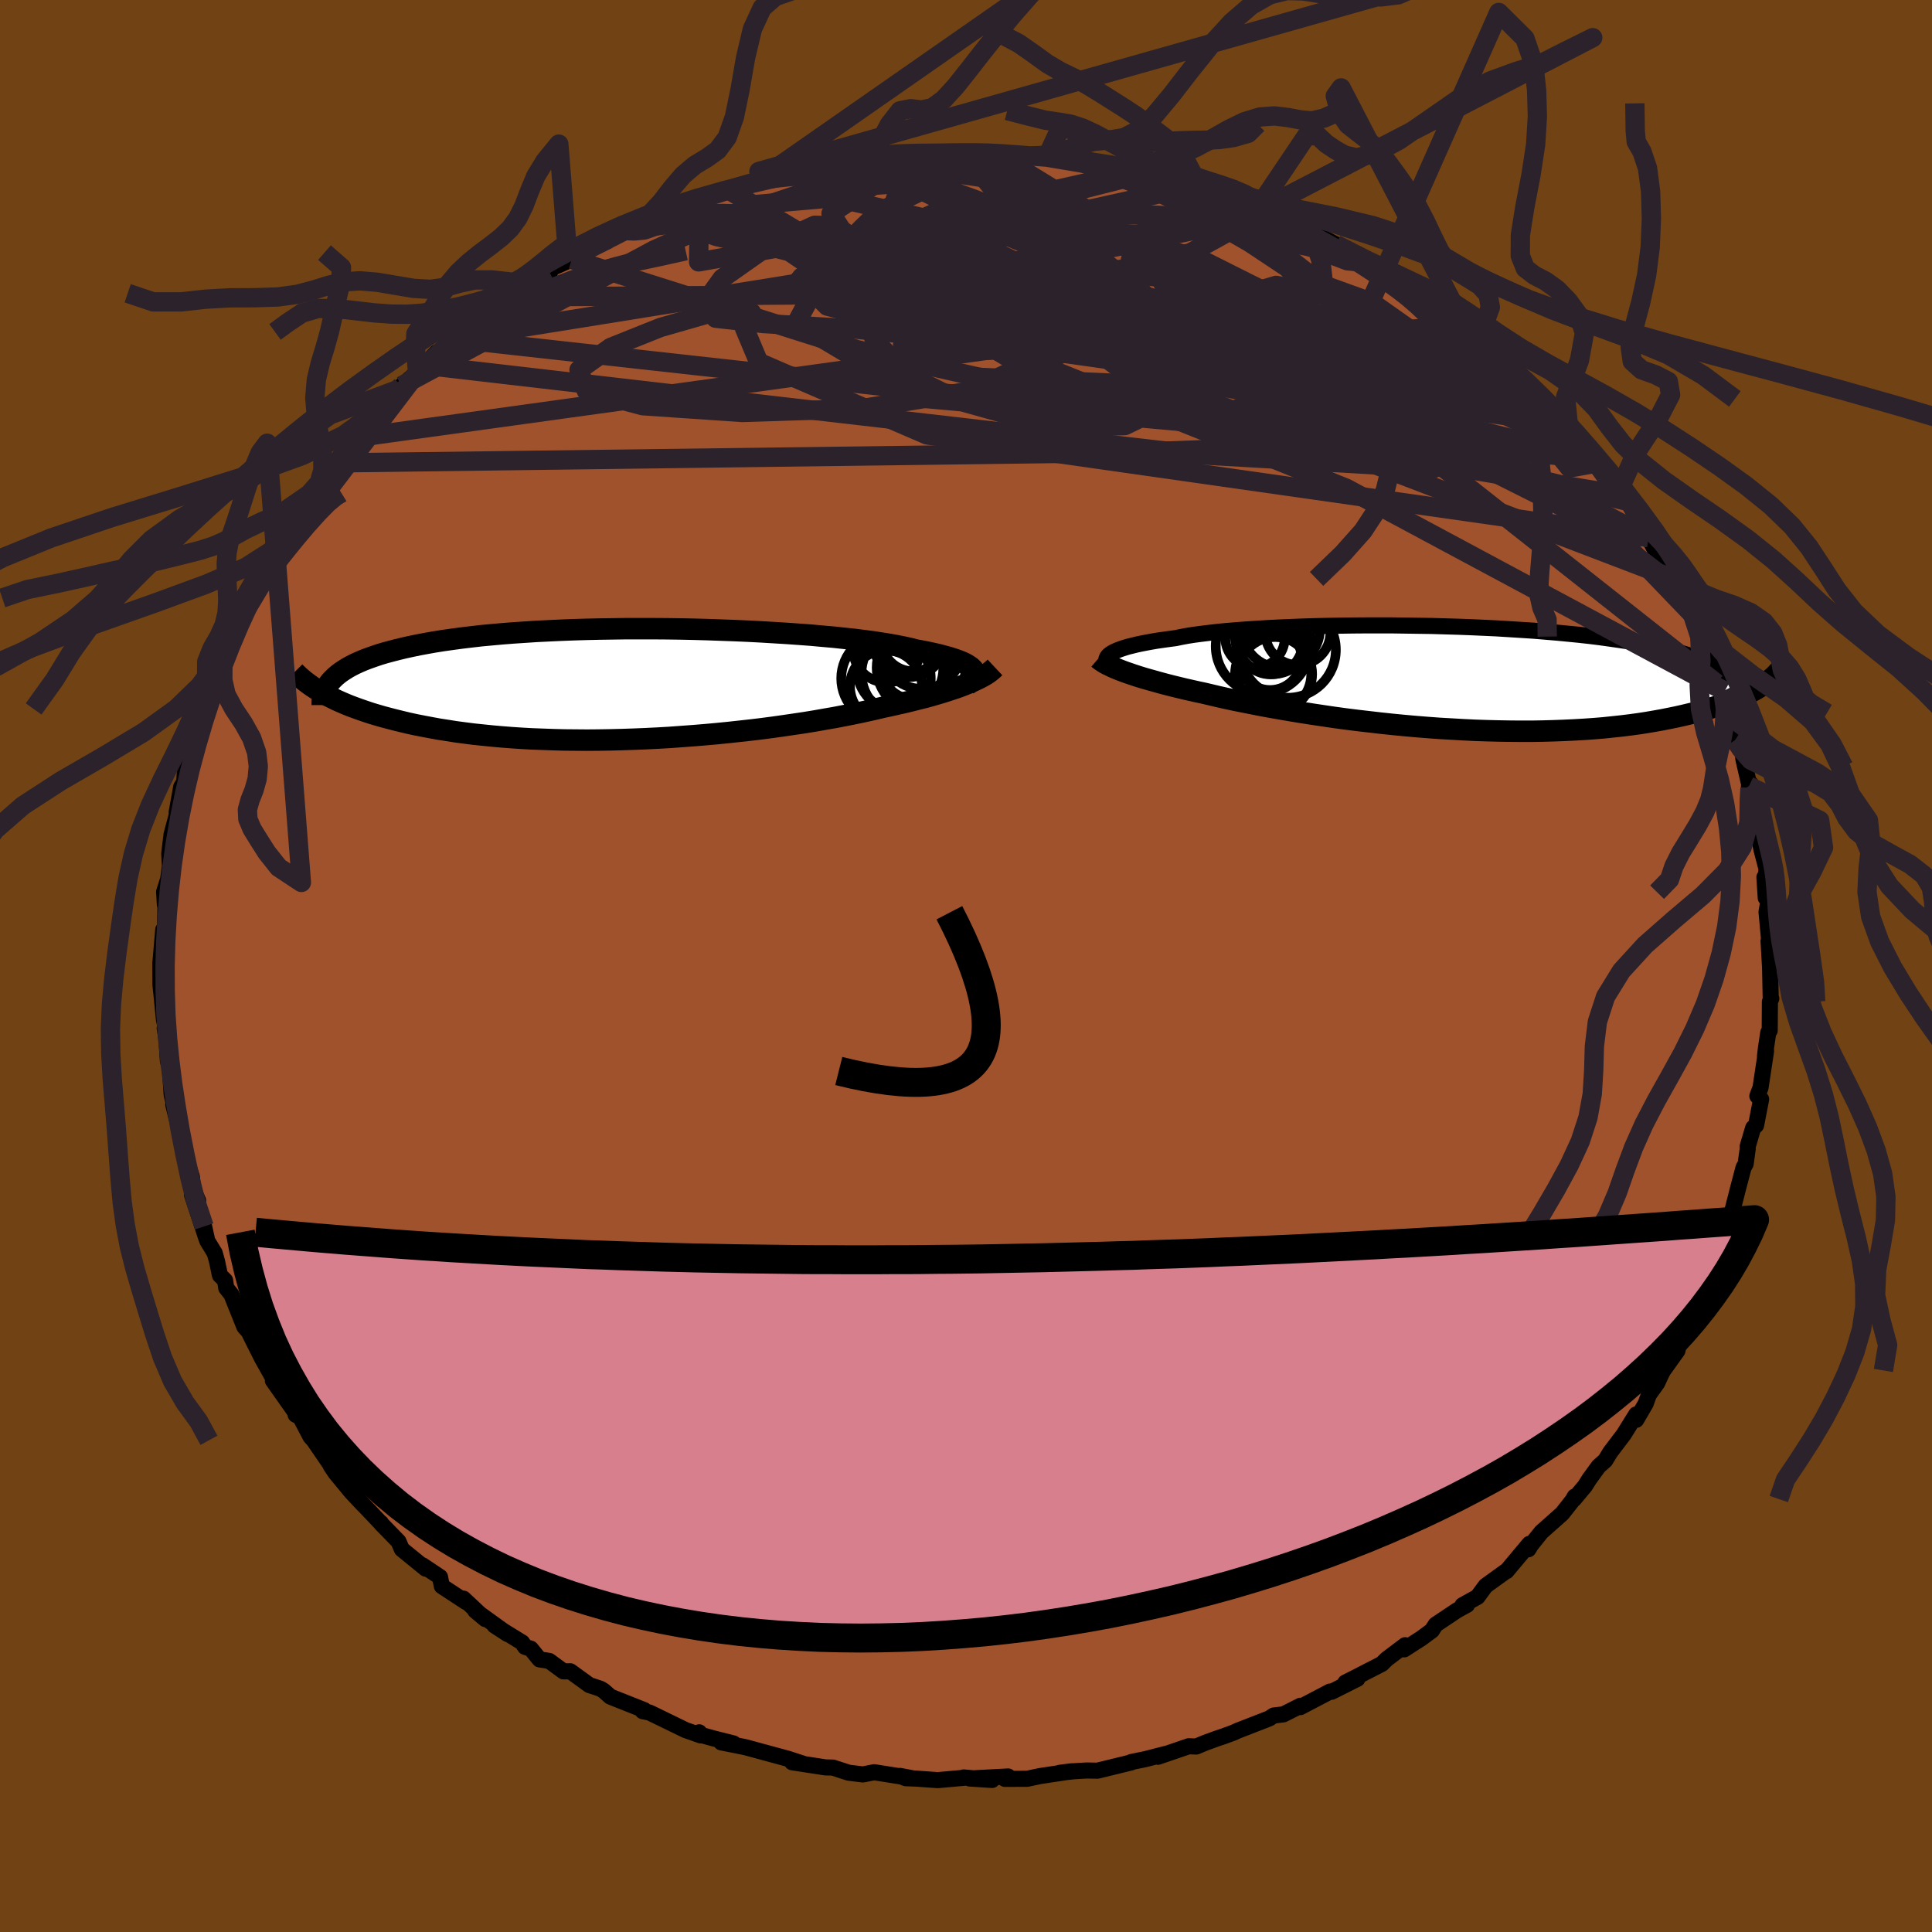 <svg xmlns="http://www.w3.org/2000/svg" width="500" height="500" viewBox="-100 -100 200 200"><defs><clipPath id="c"><path d="m35.5-1.46-.13-.15-.16-.15-.2-.14-.24-.15-.28-.15-.32-.14-.36-.14-.41-.14-.44-.14-.48-.13-.52-.14-.56-.13-.6-.13-.64-.13-.67-.12-.57-.15-.63-.14-.7-.14-.76-.14-.83-.13-.89-.14-.94-.12-1.01-.13-1.05-.11L21-4.86l-1.15-.1-1.2-.11-1.23-.09-1.27-.09-1.31-.08-1.33-.08-1.35-.07-1.38-.06-1.39-.05-1.4-.05-1.41-.04-1.42-.03-1.42-.02-1.41-.01H-.48l-1.38.02-1.37.02-1.35.03-1.33.04-1.3.05-1.28.06-1.24.06-1.22.08-1.19.08-1.15.09-1.11.1-1.08.1-1.04.12-1 .12-.96.13-.92.13-.89.14-.84.15-.81.15-.77.16-.73.16-.7.17-.66.17-.63.17-.6.18-.56.19-.54.19-.5.19-.47.2-.44.2-.41.21-.38.21-.35.22-.33.22-.29.22-.27.23-.24.23-.22.23-1.01 1.15.36.2.39.21.41.2.42.21.45.2.46.2.49.2.51.19.53.19.55.19.57.19.6.18.62.18.64.17.66.17.69.17.71.17.74.16.77.15.79.15.82.15.84.13.88.14.9.12.93.12.95.1.98.1 1.01.09 1.03.08 1.05.07 1.08.06 1.1.04 1.12.04 1.14.03 1.16.01 1.17.01 1.19-.01 1.2-.02 1.21-.03L.3 5.7l1.22-.05 1.23-.06 1.23-.07 1.23-.09 1.23-.09 1.22-.1 1.22-.11 1.21-.12 1.19-.13 1.18-.13 1.16-.14 1.14-.15 1.13-.16 1.09-.16 1.07-.16 1.04-.17 1.02-.18.98-.17.94-.18.91-.18.87-.18.83-.18.8-.18.75-.18.76-.16.74-.17.72-.16.69-.17.67-.17.65-.16.62-.17.59-.17.57-.17.54-.17.51-.17.49-.16.46-.17.44-.17.41-.17"/></clipPath><clipPath id="b"><path d="m-35.43-2.59.19-.11.24-.11.26-.11.3-.11.34-.11.36-.11.41-.1.44-.11.47-.1.51-.1.54-.1.58-.1.62-.09.65-.09.68-.09.58-.12.64-.12.7-.11.76-.1.82-.1.87-.1.93-.09.99-.08 1.03-.08 1.08-.07 1.12-.07 1.17-.06 1.2-.05 1.23-.05 1.27-.04 1.29-.03 1.32-.02 1.33-.02 1.35-.01h2.74l1.37.02 1.38.02 1.37.02 1.37.04 1.36.04 1.34.05 1.34.06 1.31.06 1.29.08 1.27.08 1.25.08 1.21.1 1.19.1 1.15.11 1.12.11 1.09.12 1.05.13 1.01.14.98.14.94.14.9.16.86.16.82.16.78.18.75.17.71.18.67.19.64.19.6.2.57.2.54.21.5.21.48.22.43.23.41.23.38.23.34.25.32.24.28.26.25.25.23.27.2.27.17.27 1.91-.24-.33.21-.35.2-.37.2-.39.2-.42.19-.43.2-.47.19-.48.19-.51.19-.53.19-.55.18-.58.17-.6.18-.63.17-.65.16-.67.16-.71.16-.73.15-.76.15-.78.14-.82.14-.84.13-.88.12-.9.11-.93.1-.96.1-.98.08-1.01.07-1.04.06-1.06.05-1.08.04-1.11.03-1.12.02H6.89L5.73 5.5l-1.18-.02-1.2-.03-1.2-.04-1.22-.06-1.22-.07-1.23-.07-1.23-.09-1.24-.1-1.23-.11-1.23-.12-1.22-.13-1.21-.14-1.2-.14-1.19-.15-1.17-.16-1.15-.17-1.13-.17-1.11-.17-1.08-.18-1.06-.18-1.02-.18-.99-.18-.95-.19-.92-.18-.89-.18-.84-.18-.8-.18-.76-.18-.72-.17-.75-.16-.71-.16-.7-.16-.66-.16-.65-.16-.62-.16-.59-.16-.57-.16-.54-.15-.52-.15-.49-.15-.46-.15-.44-.15-.41-.14-.38-.14"/></clipPath><filter id="a"><feTurbulence baseFrequency=".05" numOctaves="3" result="noise" type="noise"/><feDisplacementMap in="SourceGraphic" in2="noise" scale="2"/></filter></defs><rect width="100%" height="100%" x="-100" y="-100" fill="#704214"/><path fill="sienna" stroke="#000" stroke-linejoin="round" stroke-width="1.667" d="m83.24.22.06 2.97.06.18-.14.32-.02 2.99-.15.21-.23 1.54-.11.91.11-.53-.57 3.78-.33.87.39.33-.52 2.7-.3.26-.58 1.96.02.15-.22 1.62-.22.39-.55 2.09-.61 2.39-.03.02-.45 1.59-.58 1.92-1.06 2.45.9-2.43-.53 2.09-2.38 4.93.36-.58-.25.34-.11-.15-1.43 3.67-.12.62-1.47 2.05-.21.4-.42.91-.86 1.2-.33.92-.98 1.68v-.56l-1.29 2.07-1.4 1.85-.52.85-.68.6-.96 1.32-.46.73-1.12 1.34.07-.26-.23.4-1.08 1.37-2.15 1.91-1.06 1.32-.28.46.1-.56-2.37 2.83-.1.03-2.06 1.49-.84 1.14-1.55.86.47-.04-1.05.58-2.2 1.47-.39.61-1.11.82-1.76 1.13.1-.43-1.92 1.45-.48.48-2.78 1.43-1.01.51 1.25-.39-2.67 1.34-.17-.02-3.07 1.61.01-.14-1.76.89-1.01.12-.45.3-3.29 1.28-.41.19-1.06.39-.66.22-1.26.46-.88.37-.78-.03-3.19 1.09.78-.29-2.06.53-1.47.3-.03.05-3.48.85-1.12-.02-1.33.08-1.45.16 1.25-.16-3.31.5-1.32.28-2.3.01.33-.25-3.98.21 2.32.15L-.24 84l.2.02-2.89.26-2.24-.16-1.06-.04-.61-.24 1.31.25-3.97-.63-1.17.23-1.48-.18-1.53-.5-.09-.03-.78-.02-3.45-.53 1.08.13-1.5-.49-4.38-1.19-.33-.07-2.21-.44 1.27.11-1.99-.5-1.31-.36-.25-.29.16.32-1.59-.56-3.72-1.81-.7-.14.16-.11-3.5-1.39-.7-.62-.33-.2-1.15-.38-1.97-1.43-.71.01-1.47-1.08-1.01-.16-.9-1.11-.6-.19-.3-.45-2.86-1.76 1.37.89-3.37-2.43 1.05.88-2.26-2.12.26.35-2.5-1.64-.19-.95-1.81-1.21.33.35-2.47-2.01-.35-.81-1.8-1.85-.02-.08-.01.03-3.06-3.22 1.26 1.34-1.39-1.5-1.51-1.83-.5-.75.28.34-2.02-2.95-.33-.36-1.21-2.3-.34.01.22.11-2.57-3.64.15-.42-.28-.11-1.01-1.8-.83-1.65-.54-1.09-.44-.49-1.35-3.36-.53-.67-.12-.79-.53-.52-.3-1.43-.24-.87-.77-1.26-.33-1.5.24 1.26-1.49-4.52.63.59-.54-1.25-.1-1.18-1.03-3.27-.05-1.11-.53-1.8-.32-1.32.43 1.49-.6-2.55-.17-2.55.11.24-.33-1.17-.14-2.18-.19-1.2.07-.23-.15-.66-.22-2.28-.14-1.32-.01-2.3v.07l.3-3.48.17.02.08-3.18-.08.56-.08-1.32.42-1.32.18-1.36-.07-1.27.24-1.98.63-2.37.14.19-.24-.12.47-2.63.31-.5.12-1.72.15.73 1.11-4.37.31-.57.35-2.39-.11.75.66-1.48.46-1.64.45-1.25.76-2.05.25-.9 1.22-2.13-.21.31 1.09-1.92.21-.04.82-1.81.73-1.82.01.1.15-.06.73-1.35.86-1.53.31-.71 2.92-4.24-.15.11.84-1.01.5-.25-.1-.1 1.27-1.96-.02.26 2.23-2.64.22-.4 1.2-1.4.56-.59 2.23-2.57.49-.13-.13-.25 1.67-1.41 1.96-2.04-1.11 1.33 2.21-2.06 1.05-.57-.5-.13 1.86-1.26.86-.49 1.61-1.17 1.82-1.4-.38.17 3.01-1.79.1-.02 1.2-.86-.05-.37 2.32-1.02.2-.34 1.23-.59 2.22-.93.12-.46 1.98-.65.56-.48.04-.1 2.34-.88 1.4-.81.24.16 2.9-1.37 1.49-.25 1.61-.43-.69.05 2.92-.91 1.01-.34.55.13.29-.15 4.04-1.01-1.54.45 2.93-.67 1.86-.06 1.13-.53-.64.4 1.42-.62 3.24-.26-.22.25 2.26-.27 1.47-.35-.48.25 2.03.02 1.48-.14.48-.13.75.09 3.07-.12.89.24.28-.1 2.73.2 1.59.13.99.14 1.53-.03.42.44.69-.06 4.43.86-.58-.2 2.23.38.83.05-1.03-.16 2.66.53 1.85.68 1.34.34.4.16.96.42 2.69.98-.24-.36 2.79 1.36-.21-.12 2.82 1.21-1.44-.73 2.6 1.11 2.08.83-1.09-.28.67.16 2.53 1.33.94.7 2.81 1.23-1.11-.5 3.53 1.81.92.48.33.55 1.27.84 2.09 1.71-.95-.59 2.14 1.6 1.14.57 2.18 1.87-1.83-1.57 1.51 1.44 1.2.53 1.28 1.65 1.29 1.06 1.73 1.48.84 1.13.48.66 2.27 1.97-1.05-1.33-.26.58 1.39 1.78 2.49 2.53.34.46-.18-.54.24.86 2.33 2.94.59.43.43.31.54 1.26 1.05 1.3.39 1.14.76 1.43 1.23 1.75.65 1.1.54 1.1.37.25-.14.26 1.15 2.07.63 1.69.27.34.76 2.38.18.85.65 1.88.84.8-.19.01.59 1.74.75 2.38-.07.93.73.71.13 1.3.68 2.94.08-.42-.19.24.52 2.49.39 1.86.11.85.27 1.35.53 2.02-.11 1.22-.11-.36.14 2.14.33-.01-.25 1.46.32 3.46-.11-.45.16 2.81.06 2.97" filter="url(#a)"/><path fill="#fff" d="m-35.43-2.59.19-.11.24-.11.26-.11.3-.11.34-.11.36-.11.41-.1.44-.11.47-.1.51-.1.54-.1.58-.1.62-.09.65-.09.68-.09.58-.12.64-.12.7-.11.76-.1.82-.1.87-.1.93-.09.99-.08 1.03-.08 1.08-.07 1.12-.07 1.17-.06 1.2-.05 1.23-.05 1.27-.04 1.29-.03 1.32-.02 1.33-.02 1.35-.01h2.74l1.37.02 1.38.02 1.37.02 1.37.04 1.36.04 1.34.05 1.34.06 1.31.06 1.29.08 1.27.08 1.25.08 1.21.1 1.19.1 1.15.11 1.12.11 1.09.12 1.05.13 1.01.14.98.14.94.14.9.16.86.16.82.16.78.18.75.17.71.18.67.19.64.19.6.2.57.2.54.21.5.21.48.22.43.23.41.23.38.23.34.25.32.24.28.26.25.25.23.27.2.27.17.27 1.91-.24-.33.21-.35.2-.37.2-.39.2-.42.19-.43.2-.47.19-.48.19-.51.19-.53.19-.55.18-.58.17-.6.18-.63.17-.65.16-.67.16-.71.16-.73.15-.76.15-.78.14-.82.14-.84.13-.88.12-.9.11-.93.1-.96.1-.98.08-1.01.07-1.04.06-1.06.05-1.08.04-1.11.03-1.12.02H6.89L5.73 5.5l-1.18-.02-1.2-.03-1.2-.04-1.22-.06-1.22-.07-1.23-.07-1.23-.09-1.24-.1-1.23-.11-1.23-.12-1.22-.13-1.21-.14-1.2-.14-1.19-.15-1.17-.16-1.15-.17-1.13-.17-1.11-.17-1.08-.18-1.06-.18-1.02-.18-.99-.18-.95-.19-.92-.18-.89-.18-.84-.18-.8-.18-.76-.18-.72-.17-.75-.16-.71-.16-.7-.16-.66-.16-.65-.16-.62-.16-.59-.16-.57-.16-.54-.15-.52-.15-.49-.15-.46-.15-.44-.15-.41-.14-.38-.14" filter="url(#a)" transform="translate(50.53 -29.81)"/><path fill="#fff" d="m35.5-1.46-.13-.15-.16-.15-.2-.14-.24-.15-.28-.15-.32-.14-.36-.14-.41-.14-.44-.14-.48-.13-.52-.14-.56-.13-.6-.13-.64-.13-.67-.12-.57-.15-.63-.14-.7-.14-.76-.14-.83-.13-.89-.14-.94-.12-1.01-.13-1.05-.11L21-4.86l-1.15-.1-1.2-.11-1.23-.09-1.27-.09-1.31-.08-1.33-.08-1.35-.07-1.38-.06-1.39-.05-1.4-.05-1.41-.04-1.42-.03-1.42-.02-1.41-.01H-.48l-1.38.02-1.37.02-1.35.03-1.33.04-1.3.05-1.28.06-1.24.06-1.22.08-1.19.08-1.15.09-1.11.1-1.08.1-1.04.12-1 .12-.96.13-.92.13-.89.14-.84.15-.81.15-.77.16-.73.16-.7.17-.66.17-.63.17-.6.18-.56.19-.54.19-.5.19-.47.2-.44.2-.41.21-.38.21-.35.22-.33.22-.29.22-.27.23-.24.23-.22.23-1.01 1.15.36.2.39.21.41.2.42.21.45.2.46.2.49.2.51.19.53.19.55.19.57.19.6.18.62.18.64.17.66.17.69.17.71.17.74.16.77.15.79.15.82.15.84.13.88.14.9.12.93.12.95.1.98.1 1.01.09 1.03.08 1.05.07 1.08.06 1.1.04 1.12.04 1.14.03 1.16.01 1.17.01 1.19-.01 1.2-.02 1.21-.03L.3 5.7l1.22-.05 1.23-.06 1.23-.07 1.23-.09 1.23-.09 1.22-.1 1.22-.11 1.21-.12 1.19-.13 1.18-.13 1.16-.14 1.14-.15 1.13-.16 1.09-.16 1.07-.16 1.04-.17 1.02-.18.98-.17.94-.18.91-.18.87-.18.83-.18.8-.18.75-.18.76-.16.74-.17.72-.16.69-.17.67-.17.65-.16.62-.17.59-.17.57-.17.54-.17.51-.17.49-.16.46-.17.44-.17.41-.17" filter="url(#a)" transform="translate(-34.71 -29.18)"/><g fill="none" stroke="#000" transform="translate(50.53 -29.81)"><path stroke-linejoin="round" stroke-width="1.667" d="m-35.89-1.54-.05-.09-.04-.1-.02-.1v-.1l.03-.11.05-.11.08-.11.1-.11.14-.11.17-.11.19-.11.24-.11.26-.11.3-.11.34-.11.36-.11.41-.1.44-.11.47-.1.51-.1.54-.1.58-.1.62-.09.65-.09.68-.09.58-.12.64-.12.7-.11.76-.1.82-.1.87-.1.93-.09.99-.08 1.03-.08 1.08-.07 1.12-.07 1.17-.06 1.2-.05 1.23-.05 1.27-.04 1.29-.03 1.32-.02 1.33-.02 1.35-.01h2.74l1.37.02 1.38.02 1.37.02 1.37.04 1.36.04 1.34.05 1.34.06 1.31.06 1.29.08 1.27.08 1.25.08 1.21.1 1.19.1 1.15.11 1.12.11 1.09.12 1.05.13 1.01.14.98.14.94.14.9.16.86.16.82.16.78.18.75.17.71.18.67.19.64.19.6.2.57.2.54.21.5.21.48.22.43.23.41.23.38.23.34.25.32.24.28.26.25.25.23.27.2.27.17.27.14.28.11.28.1.29.06.29.04.3.02.31v.3l-.03.31-.05.32-.07.32" filter="url(#a)"/><path stroke-linejoin="round" stroke-width="2.222" d="m-36.83-2.02.14.12.17.12.18.12.21.13.24.13.26.12.28.14.3.13.34.14.36.14.38.14.41.14.44.15.46.15.49.15.52.15.54.15.57.16.59.16.62.16.65.16.66.16.7.16.71.16.75.16.72.17.76.18.8.18.84.18.89.18.92.18.95.19.99.18 1.02.18 1.06.18 1.08.18 1.11.17 1.13.17 1.15.17 1.17.16 1.19.15 1.2.14 1.21.14 1.22.13 1.23.12 1.23.11 1.24.1 1.23.09 1.23.07 1.22.07 1.22.06 1.2.04 1.2.03 1.18.02 1.16.01h1.15l1.12-.02 1.11-.03 1.08-.04 1.06-.05 1.04-.06 1.01-.07.98-.08.96-.1.93-.1.9-.11.88-.12.84-.13.82-.14.78-.14.76-.15.73-.15.71-.16.67-.16.65-.16.63-.17.6-.18.58-.17.55-.18.53-.19.51-.19.48-.19.47-.19.43-.2.42-.19.39-.2.37-.2.35-.2.33-.21.31-.2.29-.2.27-.21.25-.2.23-.2.21-.2.2-.21.18-.2.16-.2.15-.2" filter="url(#a)"/><circle cx="-18.733" cy="-.414" r="3.944" clip-path="url(#b)" filter="url(#a)"/><circle cx="-17.203" cy="-2.919" r="4.96" clip-path="url(#b)" filter="url(#a)"/><circle cx="-19.813" cy="-3.279" r="4.864" clip-path="url(#b)" filter="url(#a)"/><circle cx="-19.058" cy="-2.034" r="3.276" clip-path="url(#b)" filter="url(#a)"/><circle cx="-18.998" cy="-3.709" r="3.33" clip-path="url(#b)" filter="url(#a)"/><circle cx="-18.788" cy="-4.299" r="3.892" clip-path="url(#b)" filter="url(#a)"/><circle cx="-17.928" cy="-5.109" r="4.046" clip-path="url(#b)" filter="url(#a)"/><circle cx="-18.533" cy="-.414" r="3.834" clip-path="url(#b)" filter="url(#a)"/><circle cx="-20.608" cy="-4.154" r="3.076" clip-path="url(#b)" filter="url(#a)"/><circle cx="-16.178" cy="-4.719" r="3.372" clip-path="url(#b)" filter="url(#a)"/></g><g fill="none" stroke="#000" transform="translate(-34.71 -29.18)"><path stroke-linejoin="round" stroke-width="2.222" d="m34.82.08.2-.15.18-.16.15-.15.12-.16.09-.15.06-.16.02-.15-.01-.15-.05-.16-.08-.15-.13-.15-.16-.15-.2-.14-.24-.15-.28-.15-.32-.14-.36-.14-.41-.14-.44-.14-.48-.13-.52-.14-.56-.13-.6-.13-.64-.13-.67-.12-.57-.15-.63-.14-.7-.14-.76-.14-.83-.13-.89-.14-.94-.12-1.01-.13-1.05-.11L21-4.86l-1.15-.1-1.2-.11-1.23-.09-1.27-.09-1.31-.08-1.33-.08-1.35-.07-1.38-.06-1.39-.05-1.4-.05-1.41-.04-1.42-.03-1.42-.02-1.41-.01H-.48l-1.38.02-1.37.02-1.35.03-1.33.04-1.3.05-1.28.06-1.24.06-1.22.08-1.19.08-1.15.09-1.11.1-1.08.1-1.04.12-1 .12-.96.13-.92.13-.89.14-.84.15-.81.15-.77.16-.73.16-.7.17-.66.17-.63.17-.6.18-.56.19-.54.19-.5.19-.47.2-.44.2-.41.21-.38.21-.35.22-.33.22-.29.22-.27.23-.24.23-.22.23-.19.24-.17.24-.14.24-.12.25-.1.25-.08.25-.06.25-.03.26-.02.25v.26" filter="url(#a)"/><path stroke-linejoin="round" stroke-width="2.222" d="m37.71-1.73-.16.15-.18.16-.2.16-.22.16-.25.16-.28.16-.3.16-.33.16-.36.17-.38.16-.41.17-.44.17-.46.17-.49.16-.51.17-.54.17-.57.17-.59.17-.62.17-.65.16-.67.17-.69.17-.72.16-.74.17-.76.16-.75.18-.8.18-.83.18-.87.18-.91.18-.94.18-.98.17-1.02.18-1.04.17-1.07.16-1.09.16-1.13.16-1.14.15-1.16.14-1.18.13-1.19.13-1.21.12-1.22.11-1.22.1-1.23.09-1.23.09-1.23.07-1.23.06L.3 5.7l-1.22.04-1.21.03-1.2.02-1.19.01-1.17-.01-1.16-.01-1.14-.03-1.12-.04-1.1-.04-1.08-.06-1.05-.07-1.03-.08-1.01-.09-.98-.1-.95-.1-.93-.12-.9-.12-.88-.14-.84-.13-.82-.15-.79-.15-.77-.15-.74-.16-.71-.17-.69-.17-.66-.17-.64-.17-.62-.18-.6-.18-.57-.19-.55-.19-.53-.19-.51-.19-.49-.2-.46-.2-.45-.2-.42-.21-.41-.2-.39-.21-.36-.2-.35-.21-.33-.21-.32-.21-.29-.21-.28-.21-.27-.21-.24-.21-.24-.21-.21-.2-.21-.21" filter="url(#a)"/><circle cx="28.782" cy="-4.46" r="3.736" clip-path="url(#c)" filter="url(#a)"/><circle cx="29.377" cy="-1.945" r="3.528" clip-path="url(#c)" filter="url(#a)"/><circle cx="27.887" cy="-1.635" r="4.474" clip-path="url(#c)" filter="url(#a)"/><circle cx="30.122" cy="-3.68" r="4.172" clip-path="url(#c)" filter="url(#a)"/><circle cx="30.067" cy="-1.7" r="4.604" clip-path="url(#c)" filter="url(#a)"/><circle cx="26.497" cy="-3.645" r="3.482" clip-path="url(#c)" filter="url(#a)"/><circle cx="26.427" cy=".225" r="3.73" clip-path="url(#c)" filter="url(#a)"/><circle cx="29.247" cy="-4.61" r="3.282" clip-path="url(#c)" filter="url(#a)"/><circle cx="28.547" cy="-1.12" r="4.66" clip-path="url(#c)" filter="url(#a)"/><circle cx="26.427" cy="-.595" r="4.632" clip-path="url(#c)" filter="url(#a)"/></g><g fill="none" stroke="#2C222B" stroke-linejoin="round" stroke-width="2"><path d="M77.7-29.25 37.16-61.26 26.45-71.52l-6.29-2.72-.79 1.78 6.41 4.67 10.48 5.25 9.45 3.66 4.73 1.11-1.27-1.08-6.79-2.21-10.92-2.44-12.83-2.35-11.26-2.17-5.06-1.36 5.42 1 16.96 5.04 23.42 8.96 18.95 9.51 8.15 8.48" filter="url(#a)"/><path d="m2.88-84.2 9.82 6.02 16.37 10.37 5.62 6.06-5.37.99-12.54-1.73-15.12-2.13-13.41-1.34-9.27-.55-4.9-.55-1.26-1.44 1.94-2.68 4.6-3.24 4.98-2.26 2.12.06 1.59 1.05 29.83-6.74" filter="url(#a)"/><path d="M70.65-44.35 30.17-65.73l-1.03-1.76 4.54 3.03 2.5 2.57.62 1.41.39.91.75.84.09.48-2.13-.38L31.1-60l-6.22-1.99-5.48-2.1-3.29-1.92-1.32-1.7-.7-1.51-1.08-1.21-.89-.77 1.1-.46 4.17-.69 5.85-1.49 4.14-2.28.51-2.2-.37-.81 5.42 2.02" filter="url(#a)"/><path d="M51.4-66.29 24.21-64.4l-25.58.77-5.19-.68 5.89-.88 9.53-.31 9.48.16 6.66-.29 1.93-1.53-2.54-2.69-4.08-2.71-1.31-.9 4.82 2.51 10.93 6.23 11.85 7.9 1.87 5.3-24.75-1.43-79.64-9.23" filter="url(#a)"/><path d="m-4.45-84.17-20.26 6.76 3.95 2.85 9.87 2.41 5.15 2.39 1.59 2.19 2.64 1.7 4.96.76 4.91-.43 2.18-1.31-.63-1.36-.94-.6 1.58.43 4.68 1.09 5.41 1.01 2.58.37-1.91-.22-4.4-.17-2.53.32 3.82.24 15.23.04 22.31 3.33" filter="url(#a)"/><path d="m55.74-62.37-7.15 9.63-11.35-6.04 2.67-1.6 8.53 3.14 6.28 3.48.52.37-4.89-3.46-8.03-5.81-9.02-5.97-9.14-4.59-9.53-2.67-10.04-.94-9.31.37-5.49 1.3 1.95 1.73 9.11 1.79 2.01 2.03-49.87.35" filter="url(#a)"/><path d="m62.35-56.07-46.71-6.49 3.45-1.93 4.44-1.31 1.76-.46 1.47.7.12.85-2.97-.11-5.54-1.33-5.8-1.91-4.2-1.61-2.56-.76-2.29.04L.2-70l-4.52.22-4.83-.17-3.97-.44-2.15-.26 1.07.38 6.79 1.4 14.84 2.36 20.62 2.41 17.18 1.06 17.2 8" filter="url(#a)"/><path d="m70.65-44.35-74.7-10.63-17.4-7.51-1.48-3.53.73-1.62-1.1-.44-3.37.56-4.96 1.42-5.15 2.06-3.28 2.33.75 2.15 5.85 1.56 10.28.7 12.37-.4L.43-59.51l7.12-3.43 1.17-4.84-4.66-5.32-8.42-4.33-9.19-2.11-8.34.72-10.41 4.7-26.14 14.06" filter="url(#a)"/><path d="M61.04-56.82 22.86-73.36l-19.07-3.3-9.27 2.1-5.84 2.58-3.45.78-.02-1.01 3.52-1.69 5.96-1.34 6.82-.51 6.36.42 5.22 1.52 3.83 2.92 2.34 4.28.91 4.62-.05 3.06-.76-.04-3.17-2.67-2.71-2.08 43.55 2.41" filter="url(#a)"/><path d="m-5.92-83.82-2.99 9.54 24.74 6.76 19.27 4.05 8.4.91 1.05-.74-1.6-.61-1.4.28-.44.8.26.58.5-.01.16-.53-1.2-.8-3.73-.92-6.65-.91-8.46-.85-8.14-1.15-6.59-2.25-5.93-3.82-5.63-3.98 2.64-1.22 34.6 1.58" filter="url(#a)"/><path d="m78.54-28.45-39.16-21L8.54-61.86l-5.45-7.31L11.85-72l11.69.99 8.24 3.38 2.36 3.78-2.66 2.51-4.47.68-2.77-.59.31-1.04 1.54-1.34-.51-1.77-3.64-1.28-7.95-.19-44.71-11.52" filter="url(#a)"/><path d="M64.92-52.51 41.93-68.73l-6.08-2.2-1.08 3.92.46 5.15.59 3.5-1.85.53-6.89-2.24-11.37-3.55L4.39-66.6l-5.78-1.43 1.8-.32 6.09-.55 3.75-2.41-4.89-6.02-5.55-6.75" filter="url(#a)"/><path d="m10.89-83.62 14.76 5.8 10.24 6.46 2.09 2.24-2.54-.7-3.33-.64-2.84.84-2.43 1.94-1.9 1.96-.93 1.14-.12.05-.44-.92-1.8-1.63-2.81-2.03-2.05-2.11.24-1.89 1.62-1.52-.52-1.08-6.26-.37-11.6.88-7.71 1.35 31.17-6.91" filter="url(#a)"/><path d="m-53.16-64.94 71.9 7.96 17.92.87-1.8-2.3-9.02-1.65-10.72-.08-7.51.88-1.48.88 4.13.35 7.63.11 9.17.51 9.24 1.22 7.87 1.6 5.13 1.28 1.41.32-3.33-1.41-10.3-4.37-18.89-8L-.7-75.66l17.13-6.72" filter="url(#a)"/><path d="m-4.45-84.17-9.52 6.27 4.54 7 14.62 5.13 14.53 3.83 12.01 2.96 10.11 2.47 8.22 2.18 5.25 1.67.68.39-5.23-1.61-11.25-3.52-15.19-4.28-14.85-3.24-9.7-.89-2.59 1.25 1.36 1.42 1.51-.93 11.71-1.56 53.16 13.12" filter="url(#a)"/><path d="m-65.24-52.08 82.4-1.08 28.45-1.13 5.53-2.09-4.19-2.8-7.99-2.68-8.5-1.71-6.85-.37-4.06.84-1.4 1.69.43 2.05 1.56 1.86 2.52 1.02 3.41-.33 3.81-1.64 3.3-2.09 2.22-1.08.83 1.22-2.57 3-13.04.79-31.82-7.17-29.61-9.37" filter="url(#a)"/><path d="M74.2-38.72 43.05-62.61 13.67-70.7l-21.73-1.04-8.03 1.08 4.48 1.86 10.54 2.34 9.61 2.13 5.07 1.21 1.09.25-.49-.13-.69-.1-.99-.39-1.26-1.39-.35-2.47.61-2.56-3.91-1.44-20.13-.12-40.65 6.53" filter="url(#a)"/><path d="m62.43-55.04-1.47.54L51-59.4l-11-4.95-9.06-1.77-6.07 1.05-2.24 1.83 1.21.89 3.21-.39 3.83-.88 3.41-.66 1.29-.28-3.67.33-10.22 1.91-6.55 4.75 52.51 8.78" filter="url(#a)"/><path d="m18.91-82.15-28.6 7.25 2.81 8.3 7.45 2.62 1.51-2.09-.25-3.73 2.68-3.04 5.27-1.1 4.54 1.31.99 3.41-3.13 4.38-5.86 3.6-5.57 1.29.61-.99 19.56.86 52.37 20.01" filter="url(#a)"/><path d="m-27.58-79.6-.1 6.71 17.47-3.08 13.83-2.34 9.43 1 6.11 4.19 2.95 5.89.08 5.61-2.1 3.9-3.65 1.78-4.87.14-5.87-.9-6.22-1.74-5.43-2.68-3.44-3.53-1.48-3.61-1.41-2.35-3.23.24-2.05 3.81 13 7.78 69.48 6.27" filter="url(#a)"/><path d="M-11.2-83.54 34.57-60.9l-.37-.6-12.63-6.26-13.62-4.68-12.17-1.4-8.82 1.13-3.5 2.22 2.18 2.18 6.33 1.63 8.18 1.05 8.09.58 6.68.12 4.23-.46 1.12-1.05-1.63-1.23-2.24-.46.45 1.36 5.44 3.33 8.81 3.53 5.96.2-2.51-5.17-3.48-4.71 29.97 12.77" filter="url(#a)"/><path d="m-63.01-54.72 69.77-9.65 25.16-2.45 10.87 2.01 5.75 3.36.63 1.67-5.39-1.53-9.84-4.21-10.17-4.92-5.94-3.37.67-.38 5.9 2.69 6.36 4.48 1.15 4.37-6.17 3.16-8.23 2.37-4.2-.52-37.79-22.64" filter="url(#a)"/><path d="m18.91-82.15-2.07.48 1.97 1 2.21 1.11 3.72 2 4.66 2.69 3.85 2.56 1.9 1.97.18 1.67-.35 1.95.2 2.45.81 2.49.32 1.52-1.79-.4-4.98-2.64-7.86-4.28-9.21-4.62-8.71-3.56-6.98-1.68-4.75.06-1.81.8 2.51.31 6.93-.78 8.77-1.11 24.51 1.05" filter="url(#a)"/><path d="m-.94-84.17-.74 2.52-1.05.36-1.02.52-.98.6-1.02.49-1.08.49-1.1.6-1.1.71-1.02.79-.94.92-.88 1.09-.88 1.2-.96 1.07-1.07.71-1.14.36-1.08.41-.77.94-.23 1.35" filter="url(#a)"/><path d="m-11.2-83.54 2.16.42 1.36-.13 1.17-.15 1.08.02 1.03.21 1.03.29 1.05.26 1.1.15 1.16.04h1.23l1.26.06 1.28.2 1.3.37 1.48.51 1.57.62-19.26-2.87 2.04-1.25 1.22-2.32 1.11-1.42 1.11-.22 1.12.14 1.13-.25 1.16-.85 1.23-1.34 1.32-1.66 1.43-1.84 1.55-1.94 1.64-2 1.75-1.99 1.85-2 1.88-2.03 1.8-1.89 1.5-1.07.82 1.1-35.7 24.89.68.02 1.14-.13 1.33-.14 1.36-.03 1.35.14 1.31.26 1.24.27 1.2.2 1.18.08 1.2-.02 1.2-.09 1.17-.11 1.14-.06 1.1.05 1.06.18 1.07.3 1.08.37 1.14.4 1.19.43 1.23.47 1.2.53 1.2.57 1.71.59m-40.7.5 1.72-1.1 1.19-1.28 1.1-1.43 1.16-1.36 1.22-1.03 1.23-.74 1.14-.82.98-1.32.75-2.12.59-2.87.56-3.24.71-2.99 1.01-2.18 1.36-1.18 1.59-.55 1.53-.6.97-1.21-.32-2.2m5.34 37.84-1.87-1.81-1.65-1.77-1.44-1.33-1.37-1.06-1.31-.89-1.25-.68-1.19-.38-1.14-.11-1.17.03-1.29-.08-1.49-.35-1.67-.56-1.72-.52-1.59-.19-1.44.19-1.35.22-.93-.23" filter="url(#a)"/><path d="m-35.06-76.12.73.03 1.02-.1 1.18-.41 1.3-.48 1.39-.38 1.45-.26 1.44-.14 1.38-.04 1.33.04 1.27.13 1.26.25 1.27.38 1.29.52 1.34.64 1.37.7 1.37.66 1.3.49 1.16.27 1 .09.92.01 1.17-.08 2.13.28m88.04 54.9 1.12 1.94.33 1.63.29 1.41.32 1.3.29 1.2.22 1.11.14 1.03.09 1.03.08 1.1.08 1.24.13 1.39.2 1.53.29 1.65.35 1.69.31 1.56.22 1.12.18.49" filter="url(#a)"/><path d="m-40.61-73.49 1.35-.64 1.29-.64 1.14-.59 1.04-.53 1.01-.5 1.04-.49 1.14-.51 1.23-.52 1.3-.52 1.35-.5 1.35-.48 1.31-.45 1.24-.4 1.19-.37 1.14-.34 1.12-.3 1.13-.28 1.17-.27 1.2-.28 1.18-.25 1.72-.38m-28.11 10.97-1.06.52-1.11.56-1.26.58-1.36.52-1.45.47-1.48.42-1.45.37-1.41.32-1.36.25-1.38.18-1.45.1-1.61-.01-1.79-.13-1.98-.23-2.02-.22h-1.86l-1.62.47-1.5 1-1.3.95" filter="url(#a)"/><path d="m-86.78-69.64 2.64.89h2.9l2.54-.28 2.54-.14 2.57-.01 2.38-.08 2.02-.28 1.7-.45 1.53-.48 1.55-.35 1.67-.11 1.8.15 1.89.32 1.86.31 1.74.1 1.55-.21 1.47-.42 1.58-.34h1.81l1.96.22 1.76.03 1.04-.13m-8.88 5.96 1.58-.89 1.46-.68 1.34-.73 1.25-.75 1.19-.68 1.17-.57 1.13-.48 1.08-.43 1.05-.41 1.07-.41 1.1-.38 1.15-.37 1.19-.35 1.18-.33 1.15-.3 1.08-.26 1.04-.22 1.09-.23 1.31-.29 1.53-.34" filter="url(#a)"/><path d="m-55.92-62.18 1.59-1.46.95-.93.78-.77.88-.79.98-.86 1.05-.94 1.05-.98 1.04-.95 1.03-.86 1-.76.94-.7.85-.68.85-.71.91-.7.69-.51-.82-10.3-1.45 1.78-.93 1.53-.65 1.55-.57 1.5-.64 1.3-.78 1.07-.94.91-1.07.84-1.14.85-1.14.92-1.09 1.02-.96 1.13-.82 1.19-.7 1.16-.67 1.06-.68.93-.57.91-.06 1.35.24 2.61-19.32 25.4.88-1.3.69-1.02.58-1.01.5-.94.45-.82.47-.79.58-.88.71-1.07.83-1.27.91-1.41.9-1.37.8-1.13.66-.75.48-.4.16-.15" filter="url(#a)"/><path d="m-66.41-73.85 1.76 1.54-.09 1.68-.4 1.66-.37 1.62-.37 1.63-.45 1.63-.51 1.66-.41 1.73-.16 1.89.17 2.09.36 2.15.3 1.9.01 1.36-.24.75-.08.53m-32.88 11.94 2.6-.88 3.21-.66 2.81-.62 2.42-.55 2.16-.47 1.97-.45 1.85-.44 1.78-.44 1.65-.42 1.39-.44 1.12-.49 1.01-.56 1.17-.65 1.6-.77 2.3-1.03 3.15-2.17m2.92.16-.6.37-.81.67-1.02 1.04-1.14 1.27-1.09 1.29-.95 1.17-.77.97-.63.82-.54.75-.52.78-.55.89-.57.96-.57.93-.54.75-.24.25" filter="url(#a)"/><path d="m-76.67-33.03-.26 1.84v1.61l.34 1.49.8 1.48 1 1.5.84 1.51.52 1.5.17 1.43-.12 1.31-.33 1.16-.41 1.04-.27.98.05.97.43 1.02.69 1.12.84 1.32 1.22 1.54 2.36 1.56-3.54-45.47-.73.98-.67 1.59-.68 1.94-.59 1.85-.5 1.56-.43 1.26-.34 1.08-.21 1.06-.09 1.13.03 1.24.08 1.32.05 1.31-.08 1.27-.29 1.21-.54 1.19-.71 1.24-.56 1.39-.01 1.64.27 1.77m157.96 4.7.63.94 1 1.14 1.82.9 2.43.69 2.33.75 1.67 1.01.97 1.26.71 1.38 1.02 1.37 1.58 1.24 2 1.12 1.95 1.07 1.45 1.13.76 1.28.23 1.48.1 1.68.36 1.84.82 1.92L102.7.76l1.52 1.89 1.52 1.76 1.28 1.67.96 1.7 1.07 1.27m-30.7-37.49.26 1.8-.1 1.72-.27 1.49-.32 1.38-.27 1.32-.19 1.23-.18 1.15-.29 1.16-.51 1.24-.73 1.36-.87 1.43-.89 1.44-.7 1.39-.46 1.37-1.29 1.32m17.58-18.54-1.59-.94L86-28.35l-1.01-1.18-.5-1.17-.22-1.22-.24-1.28-.51-1.26-.9-1.15-1.37-.96-1.74-.77-1.84-.63-1.52-.62-.91-.63-.6-.55-1.35-.3" filter="url(#a)"/><path d="m70.65-44.35-1.71-.34-1.23-.64-1.03-.69-.91-.76-.97-.77-1.07-.7-1.13-.6-1.12-.55-1.08-.58-1.07-.6-1.13-.52-1.21-.28-1.25-.05-1.2.02-1.12-.16-1.06-.45-1.15-.64-2.02-.22 19.48 4.83.69 1.18.9 1.12 1.01 1.08 1.04 1.09.95 1.07.83 1.03.69.98.64.95.68.95.84.95 1.03.95 1.23.95 1.36.94 1.38.94 1.29.95 1.13.99.92 1.06.72 1.17.56 1.28.52 1.34.65 1.33.89 1.29 1.04 1.5 1.2 2.32M68.24-48.36l-.34-1.53 1.46-3.24 2.27-3.46 1.31-2.54-.24-1.39-1.29-.67-1.48-.53-.96-.87-.21-1.48.41-2.09.68-2.55.61-2.8.37-2.91.12-2.93-.08-2.82-.32-2.43-.58-1.71-.59-1.02-.1-1.12-.04-2.85m-4.16 36.71-.5.29-.81-.77-.96-1.09-.88-.98-.77-.77-.77-.62-.84-.63-.96-.71-1.05-.82-1.11-.9-1.14-.91-1.14-.84-1.12-.71-1.07-.58-1.02-.47-1.01-.43-1.02-.44-1.06-.47-1.06-.52-1.06-.55-1.05-.54-1.05-.48-.96-.38-.84-.31 23.43 15.17-2.78.49-1.13-1.42-.56-1.38-.4-1.02-.53-.72-.85-.52-1.19-.41-1.45-.38-1.55-.43-1.47-.54-1.29-.64-1.1-.69-.93-.68-.85-.61-.87-.51-.95-.45-1.05-.4-1.1-.41-1.11-.39-1.16-.3-1.24-.12-1.19.06-.9-.13 15.54-35.06 2.71 2.69.92 2.67.29 2.7.08 2.71-.18 2.9-.49 3.2-.63 3.27-.46 2.9-.01 2.15.52 1.3.95.73 1.16.6 1.19.85 1.15 1.19 1.06 1.45.61 1.88-.52 2.85-1.43 3.78.28 2.82" filter="url(#a)"/><path d="m53.26-64.55 1.16.81 1.2 1.1 1.22 1.16 1.14 1.12 1.03 1.03.89.91.74.78.62.71.6.75.67.85.78.97.81.97.72.84.58.74.73 1.01 1.5 2.01" filter="url(#a)"/><path d="m53.26-64.55.39-1.92.63-1.72-.23-1.31-.86-.95-1.14-.71-1.15-.69-1.01-.92-.84-1.23-.73-1.48-.75-1.59-.83-1.59-.95-1.54-1.04-1.5-1.07-1.46-1.09-1.33-1.06-1.06-1.03-.79-.96-.76-.83-1.19-.48-1.77.6-.84 12.92 24.91.4 2.31 1.23 1.08 1.11 1.23.9 1.42.82 1.39.79 1.2.74 1.01.63.9.49.92.33 1.04.22 1.2.13 1.33.09 1.4.06 1.4.03 1.4-.01 1.42-.07 1.44-.11 1.46-.12 1.42-.09 1.38.02 1.32.28 1.24.53 1.21.02 1.77M42.04-72.76 39.49-73l-1.7-.64-1.32-.54-1.08-.31-.98-.19-.98-.19-.99-.24-1.01-.28-1.04-.25-1.1-.23-1.15-.25-1.19-.31-1.21-.37-1.22-.3-1.15-.06-.74.16" filter="url(#a)"/><path d="m35.76-76.02.97 2.95.34 3.04.82 1.64 1.13.82 1.13.71 1.01.83.94.87.9.82.84.82.69.97.46 1.22.27 1.42.15 1.44.16 1.27.21 1.06.26 1.03.31 1.28.43 1.5.82 1.16M34.1-76.73l-1.73.03-1.08.17-1.06-.08-1.18-.1-1.28-.07-1.32-.03-1.32.03-1.31.11-1.31.14-1.27.15-1.25.15-1.19.22-1.16.3-1.14.39-1.16.38-1.19.27-1.24.1-1.25-.04-1.2-.02-1.13.2-1.09.62-1.15.97-1.23.45 25.64-5.45.22.03-.74-.65-1.01-.78-1.14-.67-1.22-.52-1.24-.43-1.23-.39-1.22-.4-1.21-.4-1.18-.41-1.15-.39-1.1-.4-1.09-.42-1.1-.5-1.17-.59-1.25-.68-1.3-.7-1.29-.6-1.26-.41-1.25-.21-1.38-.2-1.66-.41-2.26-.58" filter="url(#a)"/><path d="m30.12-78.32 5.14-7.64 1.16.02.88.82.95.64.96.54 1.23.28 1.82-.43 2.58-1.4 3.13-2.16 3.27-2.27 3-1.69 2.65-.97 2.49-.77 2.66-1.34 2.84-1.41-34.55 17.9.5.2.89.37.93.41.95.46.94.47.94.49 1.01.55 1.1.61 1.19.68 1.23.75 1.24.79 1.22.8 1.17.8 1.11.8 1.04.81.96.83.9.85.9.87 1.03.92 1.31 1.08 1.71 1.42M24.13-80.6l-.5-1.07-.88-1.7-1.07-1.43-1.07-.94-.98-.74-.96-.74-1.05-.78-1.2-.79-1.31-.83-1.35-.85-1.32-.8-1.3-.68-1.33-.64-1.4-.82-1.48-1.07-1.46-1.02-1.24-.65-.91-.97" filter="url(#a)"/><path d="m39.48-88.85-2.4 1.07-1.26.3-1.19-.11-1.29-.24-1.4-.17-1.51.11-1.61.49-1.68.82-1.69.96-1.64.88-1.58.69-1.44.48-1.26.31-1.04.19-.9.08-.83.04-.33.57-8.06-1.35 1.41-3.04 1.1.19 1.18.6 1.38.37 1.47.1 1.47-.25 1.5-.78 1.61-1.49 1.79-2.15 1.98-2.56 2.1-2.62 2.12-2.32 2.05-1.77 1.92-1.09 1.78-.44 1.67.04 1.63.26 1.62.23 1.61.09 1.59.02 1.6.02 1.81-.22 1.92-.84.08-.15-68.2 19.28h.69l1.14-.2 1.33-.21 1.35-.21 1.32-.19 1.26-.19 1.2-.18 1.17-.17 1.19-.15 1.22-.13 1.23-.1 1.22-.08 1.19-.04 1.15-.03 1.11-.01 1.12-.01 1.14-.02 1.19-.01h1.26l1.31.03 1.35.07 1.39.1 1.57.12 1.71.13" filter="url(#a)"/><path d="m6.78-83.86 1.36-.06 1.2-.18 1.2-.42 1.3-.49 1.41-.36 1.45-.13 1.39.03 1.26.1 1.17.07h1.14l1.2-.06 1.3-.07 1.36-.04 1.36-.02 1.37-.07 1.44-.2 1.52-.44.96-.96M-7.96-83.8l-3.56.65-2.82.5-2.66.5-2.63.55-2.67.62-2.76.72-2.81.8-2.76.89-2.63.95-2.47 1.01-2.33 1.07-2.23 1.13-2.21 1.19-2.22 1.26-2.27 1.33-2.32 1.39-2.36 1.46-2.38 1.52-2.4 1.57-2.42 1.62-2.43 1.7-2.45 1.77-2.45 1.86-2.47 1.95-2.48 2.02-2.47 2.09-2.46 2.13-2.4 2.16-2.3 2.14-2.18 2.1-2.06 2.03-1.98 1.98-1.94 2.01-1.89 2.17-1.77 2.47-1.73 2.83-2.19 3.05m177.57 7.99 7.32 3.54.4 2.82-1.21 2.52-1.35 2.44-.95 2.53-.43 2.64.09 2.69.5 2.67.77 2.61.91 2.53.89 2.47.76 2.43.62 2.42.51 2.44.5 2.48.54 2.5.6 2.49.63 2.48.54 2.42.34 2.39.02 2.36-.35 2.36-.68 2.36-.93 2.36-1.08 2.3-1.18 2.24-1.27 2.15-1.35 2.1-1.38 2.06-.69 2" filter="url(#a)"/><path d="m-58.44-60.06-1.15 1.18-2.01 1.9-2.85 2.05-4.24 2.08-5.82 2.11-6.9 2.16-7.03 2.16-6.26 2.11-5.03 2.05-3.8 2-2.92 2.01-2.55 2.12-2.57 2.26-2.71 2.43-2.71 2.58-2.51 2.65-2.48 2.64-3 2.54-4.09 2.34-5.19 2.09-5.49 2.04-5.02 2.93m225.93-6.81-.07 1.2-.04 2.37-.7 2.55-1.59 2.49-2.47 2.49-3.01 2.55-2.99 2.63L67.85.51l-1.64 2.66-.85 2.61-.31 2.54-.07 2.48-.15 2.45-.44 2.43-.8 2.46-1.14 2.47-1.36 2.5-1.46 2.5-1.51 2.47-1.58 2.43-1.73 2.4-2 2.37-2.39 2.36L47.6 40l-3.19 2.35-3.37 2.3-3.25 2.23-2.9 2.14-2.64 2.05-2.86 1.89-3.19 1.56-2.39.8" filter="url(#a)"/><path d="m-58.8-59.68-7.03 2.62-3.07 2.22-1.99 2.11-2.96 2.13-3.85 2.18-3.72 2.17-2.91 2.12-2.06 2.06-1.67 2.02-1.85 2.06-2.51 2.17-3.42 2.3-4.39 2.45-5.19 2.56-5.67 2.6-5.83 2.57-5.75 2.5-5.58 2.41-5.44 2.33-5.22 2.35-4.63 2.44-3.53 2.56-1.95 2.67-.59 2.76-3.45 3.04m91.47-56.24-1.56 1.91-1.63 2.04-1.6 2.13-1.56 2.2-1.47 2.21-1.34 2.14-1.21 2.08-1.12 2.07-1.06 2.12-1.03 2.24-1 2.36-.96 2.47-.91 2.55-.84 2.57-.75 2.55-.68 2.52-.58 2.49-.5 2.47-.43 2.49-.36 2.52-.29 2.57-.22 2.61-.15 2.62-.07 2.6.01 2.56.08 2.5.17 2.43.24 2.39.3 2.37.36 2.37.41 2.4.48 2.45.53 2.48.6 2.42.86 2.58" filter="url(#a)"/><path d="m-70.5-44.89-1.39 1.91-2.67 1.71-4.13 1.76-5.29 1.94-6.17 2.18-6.46 2.4-5.85 2.56-4.43 2.63-2.67 2.63-1.19 2.56-.35 2.5-.21 2.44-.56 2.43-1.15 2.45-1.79 2.51-2.57 2.57-3.65 2.61-5.11 2.62-6.78 2.6-8.11 2.55-8.4 2.47-7.18 2.41-4.66 2.36-1.82 2.34-.1 2.35-.49 2.37-2.41 2.47-3.9 2.51-4.95 1.75m100.83-61.41-1.25 1.96-1.2 2.16-1.1 2.26-1.02 2.31-1.01 2.36-1.1 2.44-1.21 2.51-1.26 2.53-1.18 2.54-.99 2.52-.76 2.52-.56 2.52-.42 2.55-.37 2.58-.36 2.62-.32 2.64-.24 2.62-.11 2.61.04 2.57.15 2.56.21 2.55.21 2.57.19 2.57.19 2.55.22 2.48.32 2.37.43 2.28.55 2.19.64 2.2.69 2.27.73 2.38.82 2.45 1.04 2.44 1.3 2.24 1.4 1.92 1.07 1.97" filter="url(#a)"/><path d="m-75.41-35.75-1.02 2.12-1.22 2.33-1.68 2.32-2.43 2.35-3.37 2.43-4.18 2.51-4.41 2.55-3.91 2.54-2.89 2.52-1.76 2.51-.87 2.51-.39 2.54-.28 2.58-.38 2.62-.49 2.64-.52 2.62-.41 2.6-.25 2.57-.13 2.55-.17 2.54-.4 2.57-.77 2.58-1.05 2.56-1.05 2.48-.63 2.38.1 2.25.8 2.16 1.09 2.17.82 2.26.2 2.4-.43 2.52-.83 2.52-.93 2.25-.06 1.14M79.62-23.39l3.4 2.13 2.78 2.38.8 2.49-.03 2.49-.18 2.48-.14 2.51-.08 2.6.04 2.68.23 2.71.47 2.68.73 2.61.99 2.53 1.16 2.48 1.25 2.45 1.21 2.44 1.08 2.43.89 2.4.67 2.39.34 2.39-.05 2.44-.42 2.51-.49 2.6-.11 2.65.56 2.61.69 2.55-.44 2.63" filter="url(#a)"/><path d="m78.35-28.44 1.68 3.3 3.5 2.69 4.61 2.48 3.59 2.44 1.69 2.45.26 2.46-.29 2.47-.12 2.5.38 2.54.94 2.61L95.93.14l1.59 2.64 1.72 2.6 1.81 2.54 1.83 2.48 1.73 2.43 1.5 2.41 1.2 2.42 1.02 2.47 1.01 2.52 1.16 2.54 1.22 2.51.9 2.42.14 2.31-.75 2.25-1.28 2.33-1.09 2.57-.01 2.69M75.21-36.39l.75 2.3.12 2.53-.18 2.49.13 2.45.54 2.44.73 2.44.69 2.46.55 2.47.39 2.48.24 2.51.06 2.54-.14 2.6-.35 2.66-.56 2.68-.74 2.67-.91 2.62-1.09 2.55L74.2 9l-1.36 2.47-1.38 2.46-1.27 2.44-1.08 2.42-.88 2.36-.82 2.35-1.01 2.37-1.46 2.48L63 31.23l-2.66 4.69" filter="url(#a)"/><path d="m74.06-38.46 1.96 3.23 2.27 2.69 3.14 2.43 3.44 2.37 2.77 2.39 1.79 2.43 1.15 2.43.87 2.43.78 2.44.78 2.44 1.01 2.44 1.57 2.46 2.37 2.51 3.08 2.57 3.27 2.64 2.78 2.67 1.8 2.65.86 2.56.54 2.47.97 2.38 1.72 2.27 2.31 2.24 2.9 2.18M51.4-66.29l1.83.9 3.48 1.71 3.77 2.04 2.9 2.03 1.87 1.93 1.33 1.84L68-54.02l1.85 1.84 2.39 1.91 2.81 1.98 2.99 2.04 2.92 2.1 2.65 2.13 2.38 2.15 2.31 2.18 2.51 2.21 2.82 2.29 2.93 2.35 2.65 2.41 2.37 2.41 2.96 2.41 5.5 2.23" filter="url(#a)"/><path d="m42.04-72.76 2.24 1.29L46.43-70l2.08 1.56 1.97 1.55 1.91 1.53 1.89 1.56 1.87 1.6 1.83 1.67 1.77 1.73 1.72 1.78 1.68 1.84 1.67 1.91 1.67 1.97 1.66 2.04 1.62 2.11 1.57 2.16 1.48 2.2 1.4 2.24 1.3 2.27 1.24 2.31 1.17 2.34 1.12 2.37 1.07 2.4 1.02 2.42.95 2.44.88 2.46.79 2.46.72 2.48.64 2.47.56 2.46.49 2.45.42 2.45.39 2.57.43 2.83.43 3.03.12 2.03" filter="url(#a)"/><path d="m38.29-74.69 3.23 1.64 3.14 1.48 3.16 1.5 2.77 1.52 2.31 1.53 2.16 1.51 2.36 1.54 2.72 1.58 3 1.64 3.1 1.69 3.05 1.74 2.95 1.8 2.88 1.86 2.85 1.93 2.78 2 2.57 2.07 2.2 2.13 1.76 2.18 1.45 2.2 1.43 2.22 1.78 2.26 2.44 2.32L97.54-32l3.58 2.33 3.42 2.33 3.11 3.02M23.73-80.76l.88.61.92.76 1.26.87 1.34.95 1.29 1.01 1.3 1.09 1.42 1.18 1.58 1.28 1.72 1.34 1.81 1.4 1.81 1.45 1.71 1.51 1.52 1.58 1.22 1.68.86 1.77.46 1.85.08 1.87-.19 1.87-.29 1.84-.28 1.85-.28 1.87-.48 1.93-.88 2.01-1.4 2.14-2.1 2.36-2.72 2.62" filter="url(#a)"/><path d="m22.39-81.1 2.7.75 4.01.96 4.67.94 4.52.89 3.84.92 3.05 1 2.44 1.14 2.18 1.26 2.3 1.36 2.75 1.43 3.44 1.48 4.19 1.5 4.87 1.51 5.43 1.53 5.8 1.56 6.02 1.61 6.08 1.65 6.04 1.71 5.89 1.75 5.61 1.81 5.14 1.86 4.48 1.92 4.14 1.99 5.48 2.06 8.78 2.16" filter="url(#a)"/><path d="m10.89-83.62 2.38.44 3.18.49 3.07.52 2.78.58 2.56.64 2.45.7 2.49.77 2.62.83 2.83.9 3.08.96 3.27 1.05 3.35 1.13 3.3 1.22 3.15 1.3 3 1.37 3.02 1.39 3.29 1.41 3.75 1.42 4.15 1.52 4.11 1.73 3.6 2.11 3.27 2.44" filter="url(#a)"/></g><path fill="none" stroke="#000" stroke-linejoin="round" stroke-width="3" d="M-13.17 10.87Q9.73 16.605-1.72-5.516" filter="url(#a)"/><path fill="#D77F8C" stroke="#000" stroke-linejoin="round" stroke-width="3" d="m-75.12 27.57.38 2.02.46 1.97.52 1.92.58 1.85.66 1.81.71 1.75.78 1.69.85 1.64.9 1.59.95 1.54 1.02 1.48 1.07 1.44 1.13 1.38 1.18 1.33 1.23 1.28 1.28 1.23 1.33 1.18 1.37 1.14 1.42 1.08 1.47 1.04 1.51.99 1.55.94 1.59.89 1.63.85 1.67.81 1.7.75 1.74.72 1.78.67 1.8.62 1.83.58 1.87.54 1.89.5 1.92.45 1.94.41 1.97.37 1.98.33 2.01.29 2.03.25 2.05.21 2.06.17 2.08.13 2.09.1 2.11.05 2.11.02 2.13-.02 2.13-.05 2.14-.09 2.15-.13 2.15-.16 2.15-.19 2.15-.23 2.15-.26 2.16-.3 2.15-.33 2.14-.36 2.14-.39 2.13-.43 2.13-.46 2.11-.48 2.1-.52 2.09-.55 2.08-.57 2.06-.61 2.04-.63 2.02-.66 2.01-.69 1.98-.71 1.97-.75 1.93-.76 1.92-.8 1.88-.82 1.86-.84 1.83-.87 1.8-.89 1.77-.92 1.73-.93 1.7-.96 1.66-.99 1.62-1 1.58-1.03 1.55-1.05 1.5-1.06 1.46-1.09 1.41-1.11 1.37-1.12 1.32-1.15 1.27-1.16 1.22-1.18 1.17-1.19 1.12-1.22 1.06-1.23 1-1.24.95-1.27.89-1.27.83-1.29.77-1.31.7-1.32.65-1.33.57-1.34-1.57.12-1.56.12-1.57.11-1.57.12-1.57.11-1.56.12-1.57.11-1.57.11-1.57.11-1.56.11-1.57.11-1.57.11-1.57.1-1.56.11-1.57.1-1.57.1-1.57.1-1.56.1-1.57.09-1.57.1-1.57.09-1.56.09-1.57.09-1.57.08-1.57.09-1.56.08-1.57.08-1.57.08-1.57.08-1.56.08-1.57.07-1.57.07-1.57.07-1.56.07-1.57.06-1.57.07-1.57.06-1.56.06-1.57.05-1.57.05-1.57.06-1.56.04-1.57.05-1.57.04-1.57.04-1.56.04-1.57.04-1.57.03-1.57.03-1.56.03-1.57.03-1.57.02-1.57.02-1.56.01-1.57.02-1.57.01h-1.57l-1.56.01h-3.14l-1.57-.01h-1.56l-1.57-.01-1.57-.02-1.57-.02-1.56-.02-1.57-.02-1.57-.03-1.57-.03-1.56-.03-1.57-.04-1.57-.04-1.57-.05-1.56-.05-1.57-.05-1.57-.06-1.57-.05-1.56-.07-1.57-.07-1.57-.07-1.57-.07-1.56-.08-1.57-.08-1.57-.09-1.57-.09-1.56-.09-1.57-.1-1.57-.1-1.57-.11-1.56-.11-1.57-.12-1.57-.12-1.57-.12-1.56-.13-1.57-.13-1.57-.14-1.57-.14-1.56-.14-1.57-.15" filter="url(#a)"/></svg>